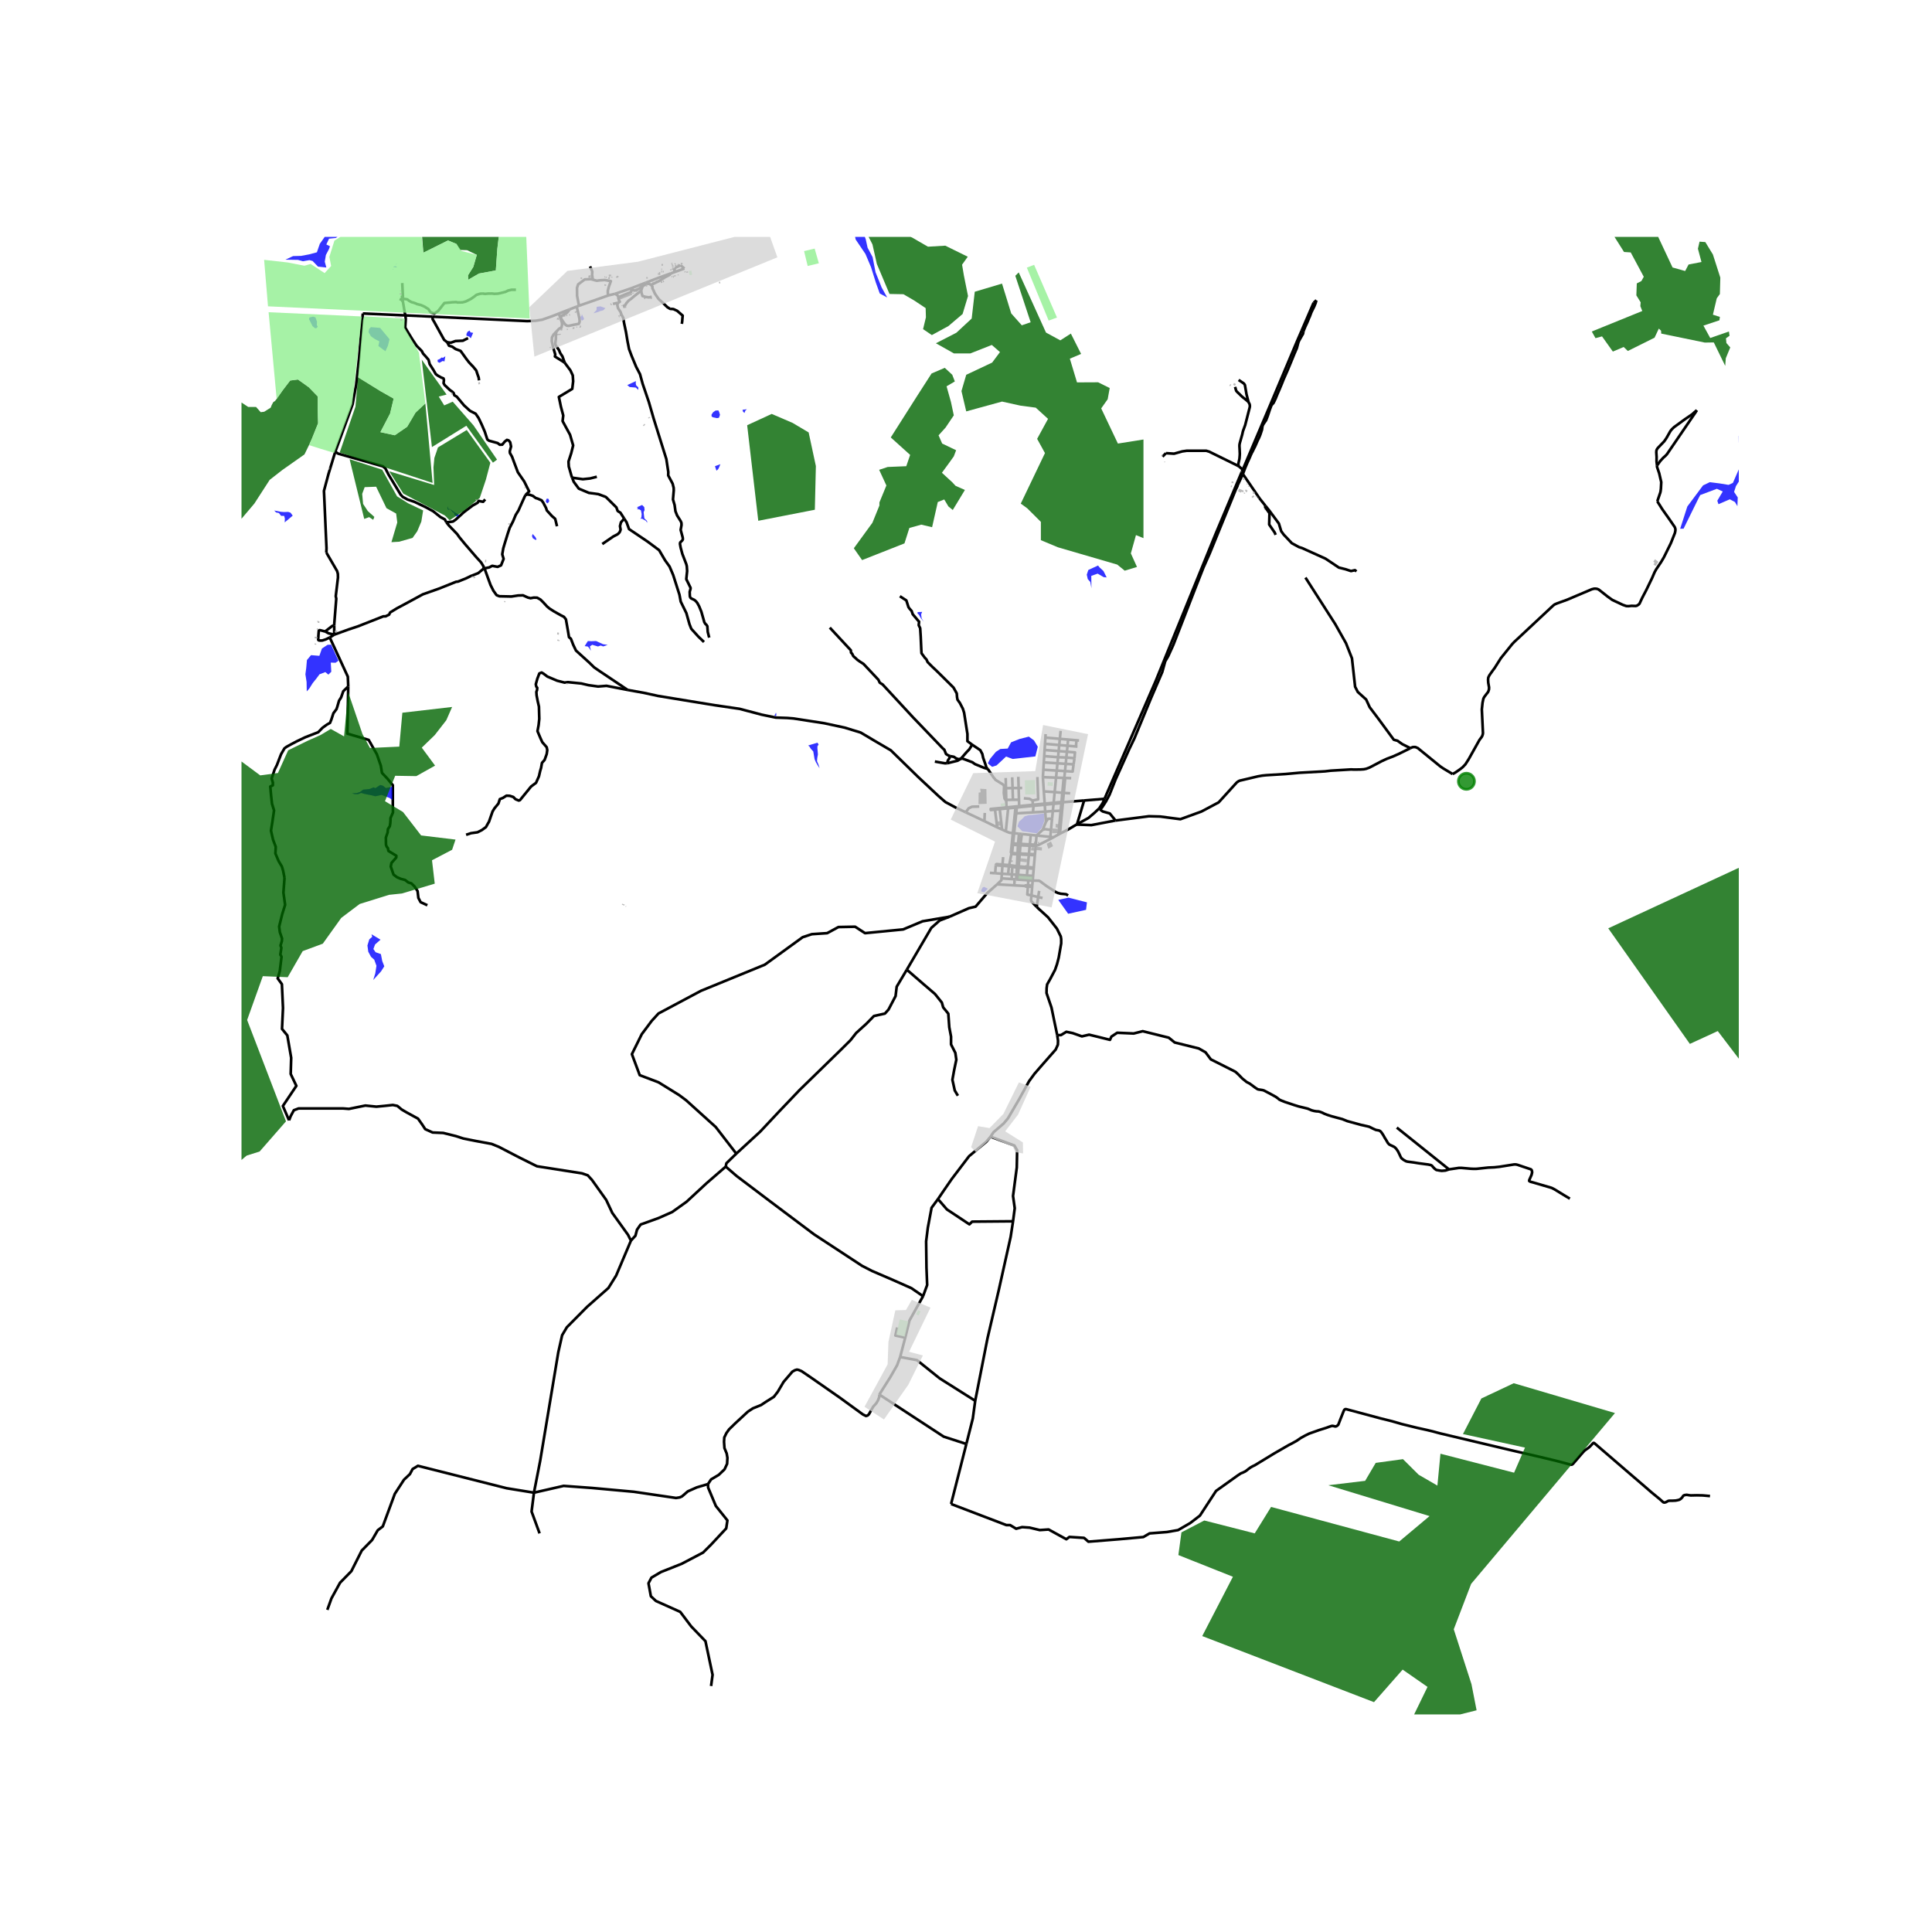 <svg xmlns="http://www.w3.org/2000/svg" xmlns:xlink="http://www.w3.org/1999/xlink" width="960" height="960" viewBox="0 0 720 720"><defs><style>*{stroke-linejoin:round;stroke-linecap:butt}</style></defs><g id="figure_1"><path id="patch_1" d="M0 720h720V0H0z" style="fill:#fff"/><g id="axes_1"><path id="patch_2" d="M90 638.92h558V88.28H90z" style="fill:#fff"/><g id="LineCollection_1"><path d="m389.67 273.58-.083 1.303M395.264 272.37l-.29 2.978M398.057 275.613l-3.084-.265M398.057 275.613l3.122.27M398.057 275.613l-.226 2.301M401.179 275.883l.947.081M401.179 275.883l-.218 2.296M389.44 277.204l.147-2.32M389.44 277.204l-.147 2.294M389.44 277.204l5.309.45M394.749 277.653l.224-2.305M394.749 277.653l-.218 2.258M394.749 277.653l3.082.261M397.83 277.914l3.13.265M397.83 277.914l-.22 2.241M401.55 278.23l-.59-.05M389.293 279.498l-.145 2.281M389.293 279.498l5.238.413M394.53 279.911l-.223 2.28M394.53 279.911l3.08.244M397.61 280.155l-.22 2.146M400.427 282.564l.18-2.172-2.997-.237M389 284.122l.148-2.343M389 284.122l-.175 2.733M389 284.122l5.09.336M394.09 284.458l.217-2.268M394.09 284.458l-.27 2.71M394.09 284.458l3.075.204M388.825 286.855l-.176 2.772M388.825 286.855l4.995.314M393.82 287.169l-.257 2.633M393.82 287.169l3.069.193M396.889 287.362l-.26 2.549M396.889 287.362l.276-2.7M400.095 284.856l-.366 2.685-2.84-.18M388.649 289.627l4.914.175M388.649 289.627l.36 5.309M379.489 289.496l.123 4.172M384.807 298.324l2.08-.414-.277-8.343M393.563 289.802l-.525 5.398M393.563 289.802l3.067.109M377.216 289.674l.133 4.023M396.63 289.91l2.572.092M396.63 289.91l-.27.519-.464 5.014M396.443 295.493l.474-5.013-.287-.57M374.798 289.933l.09 3.796M380.937 293.65l-1.325.018M379.612 293.668l-2.263.029M379.612 293.668l.13 4.36M377.349 293.697l.144 4.362M377.349 293.697l-2.46.032M374.889 293.729l.104 4.365M389.01 294.936l4.028.264M389.01 294.936l.309 4.55M393.038 295.2l-.372 3.958M393.038 295.2l2.858.243M396.443 295.493l-.547-.05M396.443 295.493l2.38.145M396.443 295.493l-.33 3.487M395.896 295.443l-.334 3.615M384.807 298.324l-1.179-.644-2.08-.184M379.741 298.028l-2.248.031M379.741 298.028l.072 2.395M377.493 298.06l-2.5.034M374.993 298.094l.066 2.798M368.124 286.555l2.076 3.086.84 1.018 2.747 1.7.42.586-.111 2.592.28 2.071.364.53.253-.044M384.807 298.324l.113 1.596M396.114 298.98l-.552.078M404.02 298.32l-5.407.444-2.5.216M396.114 298.98l-.293 3.103M392.666 299.158l-3.347.329M392.666 299.158l-.042.414M395.562 299.058l-.462-.14-2.434.24M389.319 299.487l-4.147.408M389.319 299.487l.027.408M392.624 299.572l-.273 2.684" clip-path="url(#pe3f3d62a9c)" style="fill:none;stroke:#000"/><path d="m392.624 299.572 2.386-.235.552-.28M392.624 299.572l-3.278.323M389.346 299.895l.176 2.585M389.346 299.895l-4.194.414M385.172 299.895l-.252.025M385.172 299.895l-.02.414M384.92 299.92l-5.107.503M385.152 300.309l-.191 2.438M385.152 300.309l-5.328.524M379.813 300.423l-.827.082M379.813 300.423l.01.41M378.986 300.505l-.501.05M378.986 300.505l-.043.415M378.485 300.554l-2.731.27M378.485 300.554l-.042.415M359.905 302.718l1.093-1.506 1.242-.569 2.696-.081M379.824 300.833l-.881.087M375.754 300.823l-.695.069M375.754 300.823l-.048.415M378.943 300.92l-.5.05M378.943 300.92l-.23 2.193M375.06 300.892l-2.531.249M375.06 300.892l.01.41M378.443 300.97l-.223 2.198-.657 6.44-.088.863M378.443 300.97l-2.737.268M375.706 301.238l-.867 8.551M375.706 301.238l-.637.063M375.07 301.301l-2.495.246M372.529 301.14l-1.776.176M372.529 301.14l.046.407M370.753 301.316l.053.424M370.753 301.316l-1.562.154.04.407 1.575-.137M395.82 302.083l-.542.055M395.82 302.083l-.813 8.607M395.278 302.138l-2.927.118M395.278 302.138l-.818 8.854M395.278 302.138l.284-3.08M392.35 302.256l-.288 2.957M392.35 302.256l-2.828.224M384.961 302.747l4.56-.267M384.961 302.747l-6.247.366M359.905 302.718l6.953 3.293" clip-path="url(#pe3f3d62a9c)" style="fill:none;stroke:#000"/><path d="m233.915 257.122 6.08 1.09 5.208 1.136 12.407 2.036 8.715 1.417 9.31 1.366 8.22 2.17 5.256 1.086 4.269.142 2.35.19 11.431 1.767 7.62 1.643 5.97 1.831 5.526 3.284 5.715 3.348 10.225 9.98 7.494 7.01 2.603 2.273 3.75 2.008 2.845 1.347.996.472M366.995 302.95l-.137 3.06M377.938 310.518l.097-.922.679-6.483M366.858 306.01l4.767 2.323M371.625 308.333l-.82-6.593M371.625 308.333l1.805.79M373.43 309.122l-.855-7.575M373.43 309.122l1.41.667M377.475 310.471l-1.149-.117-.572-.19-.915-.375M377.475 310.471l-.39 3.821M377.475 310.471l.463.047M377.938 310.518l1.829.186M377.938 310.518l-.397 3.796M395.007 310.69l-.547.302M401.196 307.276l-3.087 1.83-3.102 1.584M394.46 310.992l-1.843 1.017M384.128 311.147l2.162.22M384.128 311.147l-3.31-.337M384.128 311.147l-.333 3.533M386.29 311.366l5.122.52M386.29 311.366l2.3-2.13M386.29 311.366l-.294 3.467M391.412 311.886l.254-2.607M391.412 311.886l-.08.828M391.412 311.886l1.205.123M391.331 312.714l1.286-.705M391.331 312.714l-4.653 2.36M377.085 314.292l-.053.522M377.085 314.292l.456.022M377.54 314.314l1.866.115M377.54 314.314l-.054.519M379.406 314.429l-.027.52M379.406 314.429l.924.053M379.406 314.429l.36-3.725M380.33 314.482l.489-3.672M380.33 314.482l3.465.198M380.33 314.482l-.042.518M383.795 314.68l-.049.517M385.996 314.833l-.35-.051-1.851-.102M377.032 314.814l.454.019M377.032 314.814l-.293 2.878.222.339M379.38 314.949l-.154 3.072M379.38 314.949l.908.051M379.38 314.949l-1.894-.116M385.996 314.833l-.013.346M385.996 314.833l.682.241M383.746 315.197l-.29 3.046M383.746 315.197l1.835-.024.402.006" clip-path="url(#pe3f3d62a9c)" style="fill:none;stroke:#000"/><path d="m380.288 315 1.889.107 1.57.09M379.226 318.021l-.017.357M379.226 318.021l-1.614-.084-.651.094M379.226 318.021l.812.043M376.96 318.03l-.857 4.392" clip-path="url(#pe3f3d62a9c)" style="fill:none;stroke:#000"/><path d="m376.96 318.03.597.264 1.652.084M376.96 318.03l.222-.292.304-2.905M380.038 318.064l.25-3.064M380.038 318.064l3.419.18M380.038 318.064l-.029.355M383.457 318.243l-.03.35M383.457 318.243l2.234.118M385.69 318.361l-.029.346M385.69 318.361l.293-3.182M379.209 318.378l-.227 4.428M379.209 318.378l.8.041M380.009 318.42l3.417.174M380.009 318.42l-.37 4.44M383.426 318.594l-.43 4.538M383.426 318.594l2.235.113M385.661 318.707l-.395 4.61M373.855 319.415l-.257 2.781M373.598 322.196l-.03.457M371.102 322.435l.064-.262.12-.127.154-.03 2.158.18M373.598 322.196l2.505.226M376.103 322.422l-.101.418M378.982 322.806l-1.5-.213-1.379-.17M378.982 322.806l-.02.502M378.982 322.806l.657.053M379.639 322.86l3.356.272M379.639 322.86l-.042.49M373.568 322.653l2.434.187M373.568 322.653l-.202 2.948M373.568 322.653l-2.466-.218M382.995 323.132l-.04.445M382.995 323.132l2.271.185M385.266 323.317l-.034.413M377.257 323.075l-.155 2.789M377.257 323.075l1.704.233M377.257 323.075l-1.255-.235M378.961 323.308l-.133 2.677M378.961 323.308l.636.042M379.597 323.35l3.357.227M379.597 323.35l-.22 2.674M382.954 323.577l2.278.153M382.954 323.577l-.258 2.68M385.232 323.73l-.23 2.684M373.366 325.601l2.314.163M373.366 325.601l-.138 1.737M373.366 325.601l-2.498-.175M377.102 325.864l-.1 1.742M377.102 325.864l1.726.121M377.102 325.864l-1.422-.1M378.828 325.985l.55.039M378.828 325.985l-.185 1.746M379.377 326.024l3.32.233M379.377 326.024l-.169 1.756M382.696 326.257l2.305.157M385.001 326.414l-.15 1.749M373.228 327.338l3.774.268M371.604 329.567l1.05-1.019.519-.504.055-.706M377.002 327.606l1.126.08M379.208 327.78l-.565-.05M379.208 327.78l4.03.268M383.237 328.048l-.138 1.928M383.237 328.048l1.615.115M384.852 328.163l-.16 1.869M398.06 333.707l-.757-.445-.67-.07-1.36-.129-1.05-.288-.83-.378-3.21-2.079-1.54-1.124-.925-.713-.54-.268-.51-.012-1.816-.038M371.604 329.567l6.395.372M353.865 341.625l7.206-3.167 2.514-.583 1.425-1.667 2.838-3.322 3.756-3.319M383.1 329.976l-.033.45M383.1 329.976l-.955-.034-.164.228M383.1 329.976l1.592.056M384.692 330.032l-.04.454M381.981 330.17l-3.982-.231M381.981 330.17l.294.227.792.03M383.067 330.427l1.586.06M384.396 333.714l-1.541-.357.212-2.93M384.653 330.486l-.257 3.228M384.396 333.714l2.51.59M386.344 337.957l-1-.997-.997-1.099-.119-.419.168-1.728M386.678 315.074l-.695.105M124.555 233.125v-.46l.762-9.537-.19-.948.825-6.947-.034-1.35-.284-1.05-4.017-6.908M124.954 168.335l-2.53 8.272-1.696 6.328.952 21.348-.063 1.642M166.342 194.642l-.57-1.073-1.652-.885-2.668-2.147-3.048-1.642-4-1.895-2.477-.821-1.843-1.01-.761-.822-4.51-7.453-1.198-2.335-.897-.76-16.702-4.737-.726-.497-.336-.23M135.216 116.834l-1.362 16.181-1.12 10.377-1.333 7.286-6.447 17.657M151.116 117.533l-2.291-.097-13.609-.602" clip-path="url(#pe3f3d62a9c)" style="fill:none;stroke:#000"/><path d="M180.25 211.885v-.695l-.952-1.579-1.842-2.02-4.191-4.864-2.033-2.464-.859-1.223-3.078-3.198-.953-1.2M180.823 186.117l-.775.88-.94-.165-.718-.165-.387.687-1.887 1.061-3.234 2.447-3.152 2.874-.953.632-1.604.206-.83.068M195.79 184.523l-1.253 2.752-1.328 2.977-1.01 1.626-1.01 2.436-1.254 2.419-.73 2.204-1.206 3.916-.445 1.516-.381 2.21.508 1.706-.953 2.4-1.27.569-2.032-.38-1.08.57-2.096.441" clip-path="url(#pe3f3d62a9c)" style="fill:none;stroke:#000"/><path d="m124.555 236.518 5.398-1.958 3.43-1.137 9.462-3.727h.825l1.334-.631.381-.821 2.604-1.58 4.128-2.21 5.461-2.968 5.906-2.085 6.479-2.59.698-.062 2.984-1.2 1.832-.883.604-.224 2.137-.851 2.032-1.706" clip-path="url(#pe3f3d62a9c)" style="fill:none;stroke:#000"/><path d="m233.915 257.122-5.954-3.995-4.478-3-2.064-1.42-1.767-1.723-4.996-4.531-1.016-2.116-.89-2.305-.698-.568-.444-2.653-.699-3.98-.73-.947-1.302-.663-2.509-1.421-1.62-1.043-.888-.757-1.334-1.453-1.11-1.105-1.24-.695-1.27-.032-1.174.222-1.017-.253-1.81-.821-1.841.063-2.477.379-4.477-.095-1.048-.41-1.175-1.643-1.08-2.147-.761-2.084-1.398-3.853-.398-.188M124.555 236.518l-1.663 1.064M124.555 236.518v-3.393M121.253 235.368l1.24.663 2.062.487" clip-path="url(#pe3f3d62a9c)" style="fill:none;stroke:#000"/><path d="m173.7 311.107 1.81-.6 2.445-.347 1.636-.828 1.509-1.104.754-1.375.356-.562 1.344-3.853.712-1.188.9-1.084.587-.729.524-1.625 1.153-.458 1.32-.833 1.236.062 1.319.437.796.813 1.215.5.468-.152 4.132-5.07 1.843-1.375 1.09-2.439.46-2 .335-1.124.336-1.876.964-1.083.796-2.208.209-1.459-.21-1.07-1.634-1.875-.67-1.458-1.131-2.667.419-2.25.251-2.334-.126-4.554-.46-2-.42-2.208-.084-1.25.252-.71.084-.833-.377-.5-.168-.833.578-2.083.754-1.959.838-.333.713.417 1.424 1.083 3.645 1.542 2.766.708 1.257-.167 4.986.5 2.64.626 3.603.5 3.142-.25 7.894 1.533M251.214 101.447l.32-1.602M251.214 101.447l-1.216.436M255.06 100.066l-3.278 1.178-.568.203M251.534 99.845l2.115-.976M253.649 98.869l1.411 1.197M215.766 113.938l-.84.328M215.766 113.938l10.99-3.858M220.912 104.217l-.72-.2-2.284.125-2.45 1.833-.42 1.313.021 2.96.707 3.69M226.756 110.08l2.48-.592M220.912 104.217l1.459.404 1.11-.146 1.885-.124 2.284.416-.754 2.105-.377 1.437v1.063l.237.708" clip-path="url(#pe3f3d62a9c)" style="fill:none;stroke:#000"/><path d="m219.886 99.268.838 1.926-.072 1.197.26 1.826M106.037 327.155l-.543-2.702-.445-1.516-1.206-2.02-1.207-2.843.127-2.463-1.016-2.716-.762-3.347.508-3.158.635-4.374-.762-2.463-.381-3.474-.254-2.968.952-.442v-1.074l-.444-1.453 1.08-3.284.888-1.769 1.525-3.978 1.27-2.211.762-.569 1.588-.884 2.286-1.2 3.175-1.516 4.79-1.857 1.587-1.642 1.652-1.2 1.143-.632.508-1.263.762-2.337 1.143-1.516.317-.947.636-2.21.762-1.2.825-2.338 1.842-1.768M159.268 337.371l-2.517-1.16-.838-1.596-.292-2.525-1.204-1.814-1.13-1.088-1.131-.327-1.168-.907-1.641-.435-1.422-.616-1.277-.98-1.021-2.974.255-1.342 1.787-2.032.036-.653-2.954-1.814-.219-1.052-.437-.544-.256-.726-.036-2.647.656-1.887.11-1.27.693-1.051.182-1.125.086-1.146v-.758l.92-2.148-.063-2.557v-7.58l-1.968-2.4-2.065-2.176-.444-2.7-1.46-4.232-1.588-2.779-1.461-2.59-7.939-2.336.28-15.503.038-2.08" clip-path="url(#pe3f3d62a9c)" style="fill:none;stroke:#000"/><path d="m122.892 237.582 6.732 14.59.156 3.65M107.723 417.501l-2.308-5.33 5.03-7.503-2.11-4.422.179-6.028-1.437-8.352-1.976-2.411.36-7.808-.405-8.88-1.572-2.143.494-1.697.307-1.158.635-5.242-.445-.757.38-2.527-.316-.884.508-1.642.063-.947-.825-2.4-.254-2.085 1.143-4.61 1.08-3.473-.636-4.548.419-5.5M121.253 235.368l-1.048-.284-1.016-.253-.254.063-.127.127-.096 1.137-.094 1.484-.032.695.032.126.063.095.095.063.19.064.54.031.636-.031 1.27-.411 1.48-.692M150.17 112.486l-.218-1.182M148.937 111.401l.686.287.547.798M151.116 117.533l-.251-.897-.695-4.15M151.116 117.533l10.113.476M195.79 184.523l1.404-1.395-1.843-3.708-2.364-3.43-1.562-4.144-.586-1.596-.811-1.436-.044-.67.472-1.741-.326-1.597-.563-.668-.652-.194-.824.647-.932 1.122-.933.021-.76-.607-3.21-.885-.65-.474-.938-2.87-1.128-2.63-1.17-2.458-1.105-1.618-2.114-1.083-2.256-2.07-2.663-3.194-.91-.539-.261-.82-.545-.545-.802-.54-1.996-1.876-.412-.712.13-1.208-.173-.582-.868-.345-1.206-.68-.781-.56-.867-1.51-1.41-2.222-.44-1.642-1.172-1.36-.845-.927-.5-.97-1.912-1.926-1.518-2.292-1.983-3.215-.76-1.316.196-2.998-.081-1.527M247.96 102.615l2.038-.732M240.656 105.352l4.49-1.727 2.814-1.01M270.46 434.762l-7.206 6.25-7.374 6.834-5.363 3.833-5.075 2.25-6.703 2.417-1.342 1.916-.586 2.25-1.676 1.834M107.723 417.501l.615-1.58 1.173-2.166 1.76-.667h16.592l2.178.167 6.118-1.25 4.106.416 3.033-.29 3.1-.333 1.676.334 1.593 1.333 1.843 1.083 4.274 2.333 1.592 2.25 1.09 1.667 2.764 1.25 3.94.167 4.692 1.167 2.849.916 4.609.917 5.866 1.083 2.681 1.084 7.71 4 6.536 3.25 16.754 2.63 2.179.75 1.592 1.75 5.28 7.417 2.262 4.834 5.866 8.166 1.089 2.167M198.989 556.274l2.321-11.875 6.745-40.435 1.438-6.378 1.769-2.968 7.52-7.587 7.96-7.038 2.875-4.618 5.518-13.029M274.4 429.929l-3.688 3.583-.252 1.25M343.997 483.056l-4.318-2.982-7.113-3.158-7.62-3.284-3.684-1.894-17.909-11.747-17.147-12.884-11.685-8.842-4.06-3.503M337.943 361.376l-3.77 6.333-.42 3.5-2.627 5.02-1.34 1.501-4.107.916-2.765 2.834-3.855 3.5-2.095 2.667-3.52 3.5-15.483 15.093-7.625 8-7.039 7.5-8.898 8.189" clip-path="url(#pe3f3d62a9c)" style="fill:none;stroke:#000"/><path d="m353.865 341.625-10.054 1.711-7.24 3.032-14.204 1.39-3.683-2.4-6.224.125-4.191 2.274-5.716.38-3.43 1.136-14.098 10.231-23.752 9.727-15.876 8.463-2.54 2.779-3.684 4.926-3.684 7.453 2.922 7.83 6.986 2.654 7.748 4.8 2.54 1.894 11.05 9.98 7.664 9.919" clip-path="url(#pe3f3d62a9c)" style="fill:none;stroke:#000"/><path d="m353.865 341.625-3.687 1.416-3.1 2.751-9.135 15.584M356.978 408.346l-1.168-1.959-.875-3.99.656-3.627.803-3.846-.365-2.539-1.605-3.164v-2.902l-.656-3.482-.365-5.078-1.897-2.322-.51-1.814-2.553-3.192-4.231-3.627-6.269-5.428M263.866 553.055l-4.202 1.256-3.338 1.48-2.155 1.867-.858.379-1.37.218-15.692-2.31-15.7-1.43-10.505-.77-11.057 2.53M121.98 599.944l1.548-4.288 3.206-5.828 4.202-4.288 3.866-7.672 3.87-3.958 2.101-3.629 1.88-1.43 4.477-12.137 3.428-5.278 2.211-2.09.995-1.868 1.991-1.21 33.061 8.357 10.173 1.65" clip-path="url(#pe3f3d62a9c)" style="fill:none;stroke:#000"/><path d="m201.09 571.448-2.986-8.136.885-7.038M265 628.331l.553-4.178-2.654-12.535-5.307-5.498-4.091-5.423-9.068-4.069-1.879-1.759-.885-4.838 1.106-2.09 3.538-2.088 7.74-3.079 7.962-4.178 2.985-2.97 5.64-6.047.441-2.969-4.312-5.387-2.882-6.88-.021-1.288M327.705 519.714l-.025.873-.445 1.231-.667 1.137-1.143 1.263-1.588 2.81-.476.474-.635.19-1.143-.569-8.637-6.284-10.828-7.546-3.397-2.306-1.083-.447-.632-.121-.762.221-.953.537-3.27 3.82-2.16 3.664-1.46 1.894-2.957 1.858-1.806 1.205-3.048 1.231-1.874 1.232-4.605 4.263-2.38 2.305-1.017 1.421-.794 1.642-.095 1.61.159 2.337.825 1.99.283 1.636-.124 2.248-.956 2.046-2.156 2.059-2.861 1.7-1.13 1.717M377.529 455.141l-.89 5.81-4.445 19.906-4.191 17.936-4.573 23.24M335.46 505.714l6.251 1.163 8.51 6.82 13.21 8.337M360.128 538.13l2.413-9.528.89-6.568M335.46 505.714l1.892-7.211M327.705 519.714l1.372-2.19 2.635-4.169 2.604-4.547 1.143-3.094M369.147 423.613l8.89 3.284 1.016 1.768-.127 6.442-1.397 10.61.635 4.548-.635 4.876M349.554 446.867l3.335 3.853 8.383 5.558 1.015-1.01 15.242-.127M343.997 483.056l1.525-4.168-.254-6.442-.128-9.852.635-5.053 1.398-7.452 2.381-3.222M369.147 423.613l-1.557 1.863-6.446 5.4-6.477 8.526-3.303 4.8-1.81 2.665M337.352 498.503l1.565-6.353 5.08-9.094M334.351 494.708l-.656 3.006 3.657.789M394.003 385.792l.292 2.074-.06 1.452-.798 1.8-5.302 6.032-2.6 2.999-2.036 2.78-3.81 6.916-4.065 6.947-1.616 1.925-3.747 3.221-1.114 1.675M401.196 307.276l.174-.096M415.73 305.794l-.382.05-8.625 1.649-5.527-.217M525.593 278.823l.434-.214.421-.166.326-.04.452-.007.31.031.89.395.682.568 7.62 6.206 1.167.798 3.454 2.068M617.63 186.828l1.824 2.9 1.421 2.012 1.048 1.477 2.155 3.138.103.19.14.422.063.387-.032.465-.159.806-1.538 3.85-2.598 5.26-1.048 1.769-1.095 1.634-.667.988-.58 1.026-1.023 2.352-2.071 4.287-1.58 3.032-.993 2.132-.262.288-.389.268-.1.071-.265.154-.441.092-.988-.028-.453-.024-1.206.118-.81-.03-1.254-.428-1.175-.552-2.787-1.303-1.857-1.334-.77-.616-2.461-1.934-.58-.237-.571-.087-.524.008-.85.205-9.232 3.924-3.667 1.327-.413.169-.56.245-.397.292-.266.225-14.392 13.453-.786.83-4.205 5.212-2.356 3.724-.615.817-1.22 1.712-.32.582-.199.473-.07.79.07 1.081.302 1.722-.016.379-.021.405-.17.55-.182.426-.508.632-.492.655-.246.308-.286.458-.206.458-.31 1.492-.254 2.463.38 8.022.04.75-.079.536-.095.293-.135.347-.182.332-.787 1.034-4.032 7.208-1.254 1.958-1.064 1.113-1.062.813-1.597 1.105-1.024.56M617.54 173.518l-.023.178.008.304.81 2.39.763 3.285-.128 2.488-.127.972-.103.442-1.11 3.25M214.926 114.266l-2.731 1.065M208.707 118.045l.903 1.468 1.016 1.422.65.458.684.047 2.032-.442 1.73-.316.286-.821-.063-1.09-.35-1.563-.669-2.942M208.707 118.045l-.508-1.155" clip-path="url(#pe3f3d62a9c)" style="fill:none;stroke:#000"/><path d="m212.195 115.331-.376.63-.65.71-1.366.758-1.096.616M207.358 123.556l1-1.042.889-.49.19-.884v-.822l-.3-.947-.43-1.326M208.199 116.89l3.996-1.559M161.229 118.009l35.235 1.657 3.171-.132 2.43-.4 3.543-1.234 2.59-1.01M210.422 135.137l-.81-2.29-.841-1.278-.43-1.074-1.221-1.76-.207-.584.239-1.847.03-1.83.176-.918" clip-path="url(#pe3f3d62a9c)" style="fill:none;stroke:#000"/><path d="m210.422 135.137-3.62-2.277.127-.743-.238-.83-.556-1.816-.508-2.347.08-1.405.619-1.074 1.032-1.09" clip-path="url(#pe3f3d62a9c)" style="fill:none;stroke:#000"/><path d="m213.218 178.02-.198-.496-1.054-3.673-.097-1.86 1.008-3.1.719-2.895-1.15-3.96-2.783-5.103.24-2.09-.863-3.243-.768-3.674 4.988-3.005.336-2.814-.144-2.194-.863-1.86-2.167-2.916M229.237 109.488l5.989-2.047M230.579 110.71l-.513-.688-.83-.534M235.386 108.022l-.25.833-4.557 1.855M230.359 112.802l.635-.35-.353-.59-.24-.926.178-.226M235.386 108.022l-.16-.581M239.477 106.695l-1.397.948-1.561.633-1.133-.254M235.226 107.441l5.43-2.089M239.477 106.695l.953-.647.226-.696M242.614 106.172l-.609-.385-.884-.055-.465-.38M249.998 101.883l-.457.557-2.117 1.107-1.852 1.209-2.958 1.416" clip-path="url(#pe3f3d62a9c)" style="fill:none;stroke:#000"/><path d="m254.1 120.695.146-1.07.037-.617.127-1.391-2.06-1.796-1.35-.616-1.313-.128-.985-.61-1.495-1.433-1.751-1.597-1.404-2.031-.438-1.016-.492-.961.018-.599-.526-.658M207.576 196.126l-.43-1.786-.263-1.004-1.178-1.004-1.908-2.1-.3-.912-1.028-1.972-.618-.874-1.459-.651-.71-.205-1.105-.819-1.085-.39-1.01-.149-.692.263M232.629 193.279l.872 1.355.928 2.547 7.002 4.722 4.215 3.141 2.206 3.769 1.68 2.337 1.342 3.148 2.334 7.332.479 2.575 2.106 4.303 1.15 4.102.672 1.718 2.638 2.91 2.11 2.026M166.657 127.542l-1.146-.892-3.663-6.64-.622-1.04.003-.961" clip-path="url(#pe3f3d62a9c)" style="fill:none;stroke:#000"/><path d="m174.43 126.006-1.943.966-2.741.125-1.769.619-1.32-.174M178.515 141.758l-.124-1.04-.474-1.314-.423-1.313-1.121-1.38-1.495-1.56-.971-1.239-2.268-3.148-1.868-.694-1.22-.867-1.222-.372-.672-1.289M230.359 112.802l-1.947.477M231.602 117.236l-.335-.962-.931-1.408-.298-1.259.32-.805M239.477 106.695l-.496 1.462M242.903 110.585l-1.072.238-1.298-.182-1.1-.323-.382-1.291-.07-.87" clip-path="url(#pe3f3d62a9c)" style="fill:none;stroke:#000"/><path d="m232.124 114.168.846-.398.465-.786.847-.968.917-.66 1.27-1.08 1.89-1.474.622-.645M231.602 117.236l-.317.574M264.3 237.616l-.54-2.116-.159-2.147-.381-.568-.286-.19-.444-.694-1.112-3.916-.826-2.02-.666-1.233-.477-.6-.603-.536-1.302-.632-.222-.252-.19-.474-.065-1.673.318-1.137v-.38l-1.588-3.22.318-3.031-.127-1.8-.191-.758-1.46-3.79-.635-2.336-.255-1.42.064-.506.825-.82.19-.38-.063-.695-.761-2.81.317-1.8-.032-.821-.285-.663-1.335-2.116-.603-1.547-.318-2.305-.603-2.084.286-3.41-.032-.916-.381-1.547-1.651-3.095.031-1.263-.73-4.831-4.692-14.968-1.816-6.26-2.334-6.865-.972-3.547-1.427-2.72-1.718-4.136-.94-2.515-.584-2.966-.55-3.322-.714-3.385-.324-1.967-.653-1.197M149.927 111.128l-.078-.424-.056-.544M149.952 111.304l-.025-.176M179.706 109.383l-.912.117-1.258.399-.78.618-1.231.866-1.924.962-1.286.344-1.81.027-.456-.137-1.454.06-1.5.148-1.485.14-2.313 2.951-1.41.962-1.309-.38-.557-.692-.345-.563-1.48-.935-1.298-.578-1.507-.384-.553-.261-.595-.216-.927-.251-.884-.498-.301-.264-.422-.264-1.757-.25M192.277 107.991l-1.631-.013-1.299.302-.926.481-1.912.464-.94.206-1.313.069-.954-.11-1.326.018-1.184.115-1.086-.14M149.927 111.128l.233-.502-.254-5.148M465.281 149.823l-.735-2.824-.585-3.416-.063-.173-.13-.198-.112-.154-.151-.185-1.918-1.283M461.671 173.783l-.119-.41-.048-.214v-.355l.402-1.812.043-.462.06-.754.034-.675-.062-1.44-.075-1.347.007-.446.028-.257.12-.58.344-1.211.54-1.92.262-1.176.635-1.776.187-.478 1.707-6.66.051-.37-.004-.3-.075-.486-.427-.831M460.287 144.187l.313 1.148.122.325.215.273 1.949 1.892 1.757 1.411.638.587M461.671 173.783l1.48 1.237M434.504 168.885l3.032.192 3.08-.862 1.685-.239h7.22l1.106.335 10.39 5.113.313.17.341.189M463.151 175.02l-.41.899M485.039 123.317l-1.612 3.714-10.142 24.097-10.134 23.892M434.504 168.885l-1.251 1.293M362.213 277.47l-1.682-1.254v-2.686l-1.234-7.916-.476-1.505-1.11-2.138-.874-1.216-.175-.938-.105-1.39-1.188-2.154-1.77-1.772-4.586-4.527-1.574-1.476-1.731-1.744-.45-.992-.63-.67-1.214-1.655-.067-1.19-.225-5-.202-3.152-.54-1.096.135-1.32-.562-.625-1.8-2.147-.426-1.23-.787-.872-.382-.559-.787-2.482-2.406-1.566M368.124 286.555l-.476-.39-.252-.865-1.01-2.899-.308-1.422-.757-1.421-3.108-2.088M358.09 282.738l2.256-2.577.836-.852.69-1.08.34-.759" clip-path="url(#pe3f3d62a9c)" style="fill:none;stroke:#000"/><path d="m358.09 282.738.627-.042 3.656 1.371.96.686 3.323 1.371 1.468.43M354.018 281.781l-.645-.281-.816-.5-.645-1.617-.504-.418-11.234-11.72-11.261-12.174-1.037-.641-.533-1.115-5.552-5.903-1.299-.826-1.028-.735-.739-.7-.703-.603-.434-.896-.432-.431-.09-.915-.92-.969-6.908-7.444M352.956 284.455l.295-1.03.565-.882.202-.762" clip-path="url(#pe3f3d62a9c)" style="fill:none;stroke:#000"/><path d="m358.09 282.738-.752.208-1.003-.312-.877-.603-1.44-.25M348.398 283.8l2.784.495.98.16h.794" clip-path="url(#pe3f3d62a9c)" style="fill:none;stroke:#000"/><path d="m358.09 282.738-1.212.747-3.922.97M471.568 188.458l-.07.562 1.602 2.253-.11 4.207 2.073 3.024.327.815M525.593 278.823l-3.027-1.521-1.76-1.25-1.383-.375-5.782-7.876-3.184-4.209-1.341-2.914-3.1-2.792-1.006-1.958-1.174-10.594-2.22-5.626-4.034-7.16-11.077-17.298M389.148 281.78l5.159.41M394.307 282.19l3.084.11M397.39 282.3l-.225 2.362M397.39 282.3l3.037.264M397.165 284.662l2.93.194M400.095 284.856l.332-2.292M394.973 275.348l-5.386-.465M389.782 306.3l-.26-3.82M389.782 306.3l-1.192 2.935M392.062 305.213l-.955-.116-.555.062-.77 1.14M391.666 309.28l-2.242-.284-.834.24M371.102 322.435l-.234 2.99M368.913 325.288l1.955.138M376.002 322.84l-.322 2.924M378.128 327.686l.515.045M378.128 327.686l-.129 2.253M388.525 334.67l-1.619-.367M387.26 331.996l-.354 2.307M386.906 334.303l-.562 3.654M637.27 557.543l-2.693-.248-2.16-.047-1.635.031-.587.016-.556-.047-1.064-.174-.825.11-.445.237-.38.591-.54.562-.557.338-.635.167-.745.142-1.017.048h-1.159l-.556.063-.428.237-.54.284-.508.1-.365-.085-1.366-1.215-3.111-2.552-1.747-1.521-6.525-5.605-12.995-11.188-.175-.07-.174.032-.215.213-.953 1.035-.57.513-.89.623-.7.52-1.023 1.146-3.183 3.686-.262.23-.27.134-.31-.009-.396-.096-4.859-1.285-5.763-1.39-11.495-2.667-23.116-5.489-1.08-.268-1.857-.427-1.493-.394-1.38-.38-2.176-.52-3.636-.806-5.652-1.388-3.81-1.096-4.24-1.058-12.748-3.42-.366-.016-.317.215-.255.442-1.19 3-.826 2.132-.38.384-.398.231-.365.063-.444-.12-.54-.1-.333.015-.874.284-1.174.432-2.652.831-3.715 1.317-1.461.72-1.635.9-1.572 1.074-1.714.953-1.207.616-5.335 3.073-6.176 3.757-1.08.663-.92.442-.73.411-.763.552-.587.474-.635.458-.873.426-.763.3-1.11.733-8.13 5.81-6.001 9.188-3.62 2.78-4.51 2.62-4.159.727-6.478.505-2.318 1.358-9.049.82-11.431.916-1.62-1.42-5.462-.348-1.143.853-6.604-3.632-3.303.221-3.779-.915-2.793-.19-2.223.6-2.255-1.358h-1.397l-20.608-7.868M360.128 538.13l-.508 2.007-5.08 19.957-.108.39M520.552 420.219l19.447 15.573M394.003 385.792l1.416-.061 1.976-1.206 2.38.491 3.413 1.206 2.695-.625 3.457.848 4.311 1.072.539-1.206 2.156-1.429 6.151.268 3.369-.848 9.7 2.411 2.2 1.787 8.98 2.232 2.515 1.43 1.977 2.635 8.687 4.373.564.316.507.473.588.545 1.341 1.382.953.773.643.537 1.262.671.366.277.587.418 1.048.79.543.347.306.201.306.107 1.524.229.337.087.282.102 2.518 1.324 1.828 1.005.826.6.54.458.682.316 1.39.552 1.881.616 1.635.553 1.588.49 2.08.504 1.286.316.826.348.603.268.889.237.857.142.826.047.588.142.904.348.656.342 1.011.4 1.651.537 1.858.505 2.207.584 1.858.742 1.714.474 3.398.931 2.33.517.813.21 1.35.679 1.068.482 1.06.18.444.175.397.347.46.631.508.806.445.82.435.675.708 1.22.54.585 1.778.852.304.201.554.589.593.866.55 1.107.396.869.248.457.197.238.699.536.913.516.547.147 2.235.293 1.925.308 2.604.346.984.127.969.206.428.252.381.474.667.679.556.41 1.194.224.838.107 1.381-.114 1.318-.43M585.041 446.711l-2.572-1.547-3.168-1.942-1.09-.55-6.824-1.992-1.095-.3-.405-.25.008-.319.873-1.989.207-.868-.052-.556-.139-.376-.26-.245-4.98-1.681-.604-.134-.745.007-5.363.85-1.988.208-2.223.095-4.27.458-1.207.016-1.141-.053-1.003-.09-2.318-.205-.975-.007-1.603.245-2.105.306" clip-path="url(#pe3f3d62a9c)" style="fill:none;stroke:#000"/><path d="m386.344 337.957.539.537 3.677 3.348 3.317 4.225 1.434 2.913.162.99v1.61l-.925 5.326-.634 2.431-.727 2.096-1.877 3.557-1.076 1.875-.19 1.39-.036 1.82 1.845 5.411 1.14 5.496 1.01 4.81M360.128 538.13l-8.45-2.74-23.973-15.676M489.554 112.817l-4.515 10.5M490.555 111.92l-.111.082-.15.19-.231.193-.509.432M462.74 175.919l.579.386M411.621 297.696l18.975-43.668 22.407-54.992 9.738-23.117M463.319 176.305l-.14.348M485.72 123.589l-.02.197-.04.285-.07.315-.7 1.224-.69 1.224-.15.308-.183.442-.58 2.18-.889 2.036-1.302 3.19-1.262 3.04-1.468 3.323-.723 1.816-.452 1.066-.31.766-.643 1.46-.42 1.01-.445 1.107-.699 1.452-.11.182-.147.157-.414.454-.166.218-.115.292-.492 1.31-.5 1.532-.31.908-.58 1.516-.81 1.176-.246.387-.142.253-.183.544-.143 1.121-.588 1.785-.253.648-.254.6-.54 1.105-.905 2.068-.476.932-.493 1.026-.27.474-.397.853-.444 1.058-.857 1.879-.77 1.824-.75 1.973M391.666 309.28l.396-4.067M372.575 301.547l-1.77.193M379.767 310.704l1.052.106M617.54 173.518l.12-.197 1.087-1.532 1.136-1.231.738-.648.31-.315.317-.356 10.685-15.648.42-.718" clip-path="url(#pe3f3d62a9c)" style="fill:none;stroke:#000"/><path d="m617.54 173.518-.142-1.081-.048-.537.016-1.58-.111-1.776.056-.71.218-.478.337-.45 1.477-1.543.825-.853.73-1.043.47-.789.904-1.618.317-.521.437-.533.572-.56.353-.324.449-.32 3.54-2.574 2.762-1.887.652-.616 1-.852M463.18 176.653l-2.245 4.826M471.568 188.458l-.66-.823-1.465-1.838-6.264-9.144M485.72 123.589l.163-.466.532-1.295.739-1.61.531-1.256.167-.473.214-.403.627-1.674 1.088-2.218.54-1.335.127-.505.107-.434M485.039 123.317l.682.272M124.555 233.125l-.697.126-2.382 1.833-.223.284M213.218 178.02l.618 1.556 1.87 2.528 3.742 1.574 3.549.477 2.782 1.05 3.933 3.895.48 1.336 1.007.62 1.43 2.223" clip-path="url(#pe3f3d62a9c)" style="fill:none;stroke:#000"/><path d="m224.445 202.75 4.097-2.81 1.588-.82.571-.506.318-.473.254-.758-.222-1.326.349-1.39 1.229-1.388M222.42 177.673l-2.508.631-2.7.284-3.994-.568M411.621 297.696l-7.602.624M409.593 301.291l1.31-1.94.718-1.655M460.935 181.479l.517.188" clip-path="url(#pe3f3d62a9c)" style="fill:none;stroke:#000"/><path d="m409.893 301.65.796-.71 1.466-2.25 1.341-2.541 2.248-5.674 2.263-5 2.765-6.167 1.973-4.09 6.117-14.834 4.274-9.932 1.09-3.96 1.13-1.957 1.912-4.21 8.087-20.833 3.142-8.002 2.263-5.083 10.175-24.928M409.893 301.65l-.3-.359" clip-path="url(#pe3f3d62a9c)" style="fill:none;stroke:#000"/><path d="m415.73 305.794-2.15-2.645-2.64-.75-1.047-.75" clip-path="url(#pe3f3d62a9c)" style="fill:none;stroke:#000"/><path d="m525.593 278.823-4.372 2.159-2.148.95-2.143.806-1.969.9-4.576 2.402-1.282.472-.857.173-1.342.087-2.413.024-.969-.047-7.58.458-2.224.253-9.399.52-5.273.479-7.11.437-1.524.15-1.589.276-6.032 1.43-.691.15-.468.189-.723.513-6.75 7.421-6.413 3.41-7.851 2.859-7.519-.99-4.202-.11-12.444 1.6M401.37 307.18l4.293-2.368 2.272-1.946 1.658-1.575M471.568 188.458l1.524 1.899 3.51 4.756.858 2.832.94 1.292 3.013 3.19 2.681 1.457 1.133.357 8.758 3.959 4.976 3.327 2.543.632 1.963.66 1.492-.33.553.467M404.02 298.32l-2.65 8.86" clip-path="url(#pe3f3d62a9c)" style="fill:none;stroke:#000"/></g><g id="PatchCollection_1"><path d="m117.846 75.353-.754-1.25-1.509-.25-1.592 1.5-1.843 1.25-1.927.5 2.01-1.75 1.174-1.667 1.005-.667h1.676l.67-1.667-.083-.833v-.667l.97-1.012h1.733l1.654.596v1.333l.252 2 1.257-1 1.34-1 .587-.667-.67-1.25.335-.666v-.834l.921-1.084 1.258-.833.418-.583.86.385.313.532.755.25.084 1.417-.755 1.083-.921 1.417.67.75.336.917-.755 1-1.09.416-1.088 1 .25 2.334 1.258 1 .67 1.667-.335 1.584 1.173 2.083-.503 2.167-.838 2.75-1.675 1.084-2.514.25-1.006 2.167 1.34.667-.334 1-1.174 2.25-.419 2.5.587 2.168-3.1-.334-2.012-2.083-1.173-.334-2.43.417-1.844-.5-4.693-.083 2.85-1.334 3.016-.083 3.1-.583 2.766-.751 1.09-3.167 2.01-2.833.671-3.334-1.173-4.834-1.927-1.667zM222.364 114.335l1.437-.165 1.825.66-.83.825-1.105.275-1.106.44-1.437.384 1.16-1.21zM317.008 79.051l3.75-1.374-.098.982-.79 1.275 1.58 6.086 1.184 3.141.69 3.14 1.876 3.535 1.086 5.595 2.27 5.693 2.072 3.73-2.764-1.473-1.48-4.122-1.776-5.694-2.073-4.907-3.651-5.399-.79-3.632-1.678-2.06-.592-1.08 1.382-.982zM146.17 293.203l.047 4.946-1.037-.763-2.985-1.137-2.286.506-1.873-.443-2.128-.41-1.333-.38-1.112.443h-1.302l-1.016-.316 1.715-.095 1.27-.41 1.207-.884 2.318-.222 1.62-.631.57.316.953-.6.921-.6 1.016.284 1.048.852zM123.4 240.235l2.73 6-1.079.758-1.778-.063.19 3.41-1.079 1.074-1.143-.947-2.16.821-1.079 1.453-1.46 1.831-1.27 2.022-.954 1.073-.063-3.537-.444-2.842.317-2.4.254-2.905 1.524-1.832 3.112.252.953-2.715 2.095-1.39zM138.451 348.173l3.366 2.021-2.032 1.769-.635 1.705.826 1.2 1.968.695.508 2.59.762 1.957-1.206 1.895-2.922 3.221.762-2.463.445-2.842-.826-2.274-1.206-1.073-1.017-1.895-.317-2.337.699-2.274 1.08-.947zM237.391 189.037l1.906-.852.793.789.127 1.105-.35.79.128 1.2.159 1.137.952.916.127.726-.571-.79-1.016-.537-.413-.252-.54.094.35-.631.095-1.169-.286-1.389-.604-.347-.92-.064.508-.347zM301.178 277.824l3.441-1.053.457.67-.433.67-.024.718.096 1.077.097 1.245-.241 1.316-.096 1.187.577 1.364.385 1.293-.625-.958-.795-1.364-.457-1.1-.48-2.849-.915-1.005-.506-.814zM106.106 194.676l2.985-2.513-.82-1.101-.865-.287-1.612.047-1.132-.095-2.478-.479.722.742 1.01.191.867 1.077h1.107l.265.934zM176.328 124.05l-.884 2.006-.58-.605-1.052-.385.056-.687.36-.715.746-.495.387.715.276.027zM165.962 132.764l-.332 1.952-.636-.192-1.216.687-.663-.357-.056-.715.885-.385.58-.522.581.11zM216.836 117.066l.81 1.626-.08.395-.666.426-.255-.268-.317-.695.016-.521.413-.363zM203.41 187.054l.602.527.337-.264.36-.598-.337-.838-.601-.071-.289.622zM198.498 198.993l1.061 1.19.395.884-.382.148-.987-.614-.334-.798zM266.439 173.746l.57 1.668.632-.567.412-.818.41-1.039-1.201.441zM268.01 153.567l.314 1.018-.382 1.093-.725.152-1.562-.325-.471-.328-.017-.671.586-.875.9-.624 1.065-.063zM276.716 152.716l1.628-.207-.563.498-.335.893-.542-.499zM236.99 142.023l-3.222 1.481.894.74 2.253.186.968.87v-.907l-.838-.852-.13-.74zM219.073 238.904l-1.18 1.886 1.16.154.523.577.677 1.039-.425-1.636.87-.634 2.147.634 1.006-.346.967.327 1.663-.577-1.74-.25-2.612-1.193-1.683.077zM170.366 192.608l.774-.728-1.907-1.1-.802-.578-.636-.48-.663-.028-.387-1.003-.014.728.29.591.774-.192.996 1.155.483.165.014.66zM115.306 118.326l1.383-.333.88.292.273.79.293.814-.063 1.27.356.584-.482.542-.523.042-.964-.792-1.048-2.125-.272-.396zM341.977 228.103l1.688-.065-.39.904.195 1.486.78 1.291-1.071-1.324-.747-1.324-.487-.387zM288.798 266.758l.438.145.081-.581-.065-.613-.162-.016-.146.532-.325.21zM376.792 276.652l3.113-1.24 3.51-.9 1.924 1.407 1.416 2.365-.906 3.603-8.434.957-2.49-.901-1.246 1.182-2.321 2.14-1.641.506-1.586-1.295.85-1.689 2.15-2.59 1.642-1.069 2.774-.169zM380.963 305.146l-1.218 1.076-.575 1.717 1.793 1.852 2.775.403 2.674.37 1.828-2.053.846-2.289.034-3.062-2.911.37-2.944.27-1.388.403zM409.215 210.743l-3.629 1.674-.578 1.727.368 1.673.946 1.047.421 2.354-.052-4.603 2.367-.837 2.26 1.307 1.105.105-1.209-2.406-1.473-1.36zM146.585 99.35l.013.221.178-.048.687.057.337-.088.235-.075-.426-.124-.315-.061-.16-.049-.132.11-.276-.04.271.115-.08.07-.168-.012zM653.323 154.428l.636 2.274.063 1.642 1.46 1.958-.92.505-2.286-.473-.89-1.61-1.27 1.989.254 3.158.667 1.231 2 .475 2.129-.19 2.127-1.106 1.238-.473 1.46.095 1.27 1.01.604 1.516-.127 1.8-2.222-1.169-2.509-.063-2.096 1.106-2.826 2.684-.54 2.653.763 3.442 1.079 2.463-2.128-1.61-2.667.82-1.65 2.59-.7 2.18 1.366 2.053-.127 3.252-.92-1.547-1.906-1.011-4.223 1.832-.445-1.295 2.032-3.442-2.194-1.01-6.193 2.336-.571 1.074-5.643 11.455-1.267.027 2.67-8.293 5.86-7.863 2.508-1.2 3.715.473 3.27.537 1.62-.726 4.414-10.105-.413-2.18-.572-.979-1.238-1.737-.032-2.431.858-3 2.286-4.485.508-1.453zM366.69 330.485l1.434.704-.755.798-.67.554-.982-.281-.01-.592.463-.873zM147.627 98.472l.011.177.325-.385zM146.465 100.243l.189.073-.126.115-.22-.02zM394.386 335.36l3.687 5.167 6.661-1.459.336-2.792-6.872-1.75zM138.235 121.908l3.429.29 3.5 4.208-.583 2.394-.948 2.104-2.626-1.959.365-1.741-1.605-.798-1.532-1.088-.876-1.524.22-1.233z" clip-path="url(#pe3f3d62a9c)" style="fill:#00f;fill-opacity:.8"/></g><g id="PatchCollection_2"><path d="m69.321 152.857 5.783.2 3.683-3.158 5.335-2.905 3.302.505 2.414 2.4 2.667 1.769h2.922l1.74 1.946 1.308-.177 2.399-1.51.385-.98.578-1.078.674-.454.59-.752 2.233-3.185 2.793-3.663 2.922-.38 4.064 2.906 3.303 3.41v5.433l.127 4.548-2.32 5.783-1.069 2.366-1.691 3.472-8.257 5.81-4.699 3.664-5.716 8.843-6.096 7.2-7.367 3.537-1.651 4.674-9.272 20.085 2.794 4.295-5.716-1.01-9.018 3.915-8.37 2.653-8.128.127-7.621-3.917-9.907-2.778-9.4-1.895-9.906-1.769 2.032-5.684-3.049-1.516-9.723-2.274-6.477-6.442-10.67-1.264-8.382-4.8-6.35-1.137-7.749 3.285 9.486 6.248 9.907 4.8 3.049 2.906 4.7 4.8 1.016 6.064-16.258-7.58-13.718-5.81-7.875 2.905-1.65 9.98-1.906 6.694-.508 6.443-.762 7.579 4.065 6.316 3.43 6.316 3.81.758 3.302 5.667-5.462-1.01-7.24-5.937-3.302-2.653-9.757 4.042-4.191 3.916-6.224 4.674-2.921 5.558 3.684 3.284 8.255 3.916 6.986 1.137 4.064 3.627-1.65 4.8-2.795 1.641-5.588-4.8-4.065 4.043-4.064 6.442-4.446 4.42-7.494 3.917-4.826 4.421-11.841 4.906-12.829 4.927-13.971 12.505-4.7 5.178-9.904 10.686-1.397 6.947-6.096 1.895-13.972-16.8-17.147 2.147-9.78-7.705-26.402-12.632-4.94-.758 6.096-6.695 19.814-14.526 10.288-10.106 8.13-1.389 9.271 3.537 8.354 6.052 1.172-6.052.381-6.316 11.706-3.883 8.383-4.547 10.923-7.453 3.81-7.98 6.478-7.2 4.319-1.516 6.097-5.81 3.302-5.433 6.096 4.043 3.049 5.558 5.715-13.769 6.224-7.579 6.478-4.295-12.702-6.68 8.764-5.18 5.97-6.821-6.477-4.674 22.48-12.127 11.427-9.259 10.796-7.58 7.494-6.695-8.256-4.926-9.526 4.295-12.447 1.516-9.272 1.894-6.351 3.79-5.97-4.926-12.32 6.442-5.08 1.769 1.778-5.053 2.667-5.432 5.588-6.316 4.827-6.57.254-6.441-1.778-4.927 6.35-5.432 6.605-1.01 6.859-4.755 5.335-5.559 8.51-3.157 6.604-1.895 4.445 3.916 1.398 6.19 4.953-1.642-.508-3.664 5.97 3.411-.635 6.443-2.54 6.442-6.097 4.8 3.175 5.938 6.544 3.978 8.444 2.464 5.589 1.515 5.715-1.642 5.08-5.179 8.072-2.4 9.018-.884 6.224 3.158 5.208 4.421 4.826 4.674 1.599.311 4.122.49 5.718 3.235.58-.622 5.619.143 1.635-1.723 4.656-.335h1.239l2.952-.095.953.348.89-.19 2.031 1.515.953-.189 1.016.41.413.822 1.2.814 1.62.158.762-.537 2.604.095 1.397-.664 1.842-.284.857.82 1.461-1.262.693-.155 3.697-.452 3.175-.505.636-2.274-3.176-1.895-2.413-2.779-2.674-.355-.496-5.388zM157.16 134.025l9.272 13.011-2.921.758 2.032 3.285 3.175-1.39 7.748 8.843 8.764 12.758-1.524 1.137-9.907-13.769-12.829 7.959zM126.597 168.63l34.617 11.347-2.697-29.633-3.68 3.45-3.1 5.25-4.61 3.167-5.362-1.166 3.603-6.918 1.34-5.584-4.86-2.75-8.41-5.197-.975 10.948zM130.284 171.13l12.151 3.916 5.53 9.918 4.107 2.584 5.615 2.666-.671 4.167-1.508 3.584-1.76 2.5-5.028 1.417-2.849.167 2.178-7.334-.418-3.334-3.604-2-3.854-8-4.274.166-.922 2.5.335 3.75 1.76 2.668 2.43 2.166-.419 1.084-1.508-1-1.844.666z" clip-path="url(#pe3f3d62a9c)" style="fill:#006400;fill-opacity:.8"/><path d="m145.033 175.63 5.28 8.334 4.106 2.167 6.2 3.25 5.196 2.75 1.76 1.75 5.28-3.5 5.949-4.833 2.262-6.751 1.676-6.335-8.799-12.22-10.726 6.5-1.34 3.918-.336 3.5.252 6.584zM129.742 257.901l-1.519 16.534-4.953-2.779-3.81 2.274-4.827 2.147-7.24 3.538-3.81 8.463-6.605.884-9.527-7.074.636-5.052-5.461-1.39-6.479-1.895-7.112 2.274.381 4.421-6.732 7.453-1.778 3.79-6.097 4.926-6.605 3.032-7.09 7.13 5.334 7.58 10.16 6.315 5.081 6.569-1.016 4.673-8.256 10.555-4.7 7.705-1.27 7.452-2.667 5.559-3.302 3.915-6.732 3.032-6.605 1.263-3.048 3.032-4.318-.885-.297 4.248 3.176 5.432.889 1.768-3.302 4.8-1.398 2.4-3.937-3.79-5.081-5.305-5.207 1.516-5.59-2.905-2.92 3.158-3.303 1.895-2.92 3.789-6.484 9.687 4.318 10.231-1.397 7.2 11.304-1.516 7.24 2.653 5.208-15.916 5.588.758 21.466 15.663-6.097-15.284 21.973-12.126 5.207 13.263-1.778 4.042-6.223 1.516-1.524 3.41-.508 2.905-1.906 4.8 4.319 9.998 9.018 4.8 8.763-7.958 2.16 5.81-3.175 4.294.381 5.81-3.938.254 3.049 6.063 4.318 3.79 5.903-5.649 5.334-10.105 9.526-8.084 4.827-1.516 9.827-11.243-14.48-37.768 5.843-16.338 9.272.394 5.589-9.726 7.494-2.779 6.88-9.606 6.86-5.179 10.922-3.41 4.827-.505 12.227-3.664-1.016-8.715 7.494-3.917 1.27-3.79-12.829-1.548-6.731-8.715-6.732-4.042 3.81-9.474 7.875.126 6.986-3.916-4.954-6.695 4.827-4.674 4.318-5.557 2.16-4.927-18.544 2.147-1.144 12.632-10.923.506-2.794-5.18zM171.423 93.161l2.627.073 3.647 1.741-1.313 4.499-1.97 3.12.073 1.668 4.013-2.322 6.274-1.16.583-8.2.802-6.747 5.326-5.587 1.532.146 3.793-7.111 6.128-1.742 1.532-5.624-1.824-3.7-6.054-3.193-1.824-3.21-4.231-.29-3.94 1.16-6.784-.58-.948-2.684-4.013 1.814-4.085-.29-2.261 5.006-5.253-1.814-3.356-2.902-1.094-2.612-2.261-2.903-2.262 1.38-4.603-1.09-4.67.726-2.333 3.918-.439 2.104 3.721 1.67-.73 1.958-3.942 2-1.63 2.133-1.212.365-1.92-.108-1.117-.56.33-.815-1.608-.88-5.088 3.543-.882 7.203-1.751 2.395 2.042 4.208 2.261 3.845 4.523.508 14.007-1.161 7.44.653.584 3.99.511 6.472 9.192-4.57 3.137 1.305zM287.59 154.256l7.797 3.351 5.968 3.542 2.695 12.542-.385 16.275-21.08 4.116-4.14-35.613zM318.2 204.326l3.08 4.403 15.787-6.222 1.828-5.744 4.429-1.245 4.043.958 2.117-9.382 2.407-.958 1.54 2.585 1.636 1.34 4.524-7.467-3.465-1.532-1.251-1.34-3.85-3.542 2.502-3.416 1.925-2.681.866-2.298-5.197-2.49-1.348-3.062 2.599-2.872 3.08-4.573-1.059-4.978-1.636-5.84 3.08-1.819-.962-2.49-2.792-2.584-4.909 2.106-5.295 8.233-9.914 15.605 7.22 6.51-1.444 4.212-6.931.287-3.177 1.054 2.696 5.84-2.599 6.318v1.15l-2.6 6.413zM321.383 83.703l3.754 7.372 1.637 7.276 4.716 11.2 5.198.097 3.947 2.298 4.332 2.872.096 3.446-1.06 4.404 3.274 2.202 6.16-3.351 5.295-4.5 2.021-6.701-1.54-7.66-.674-4.02 2.117-2.968-8.373-4.117-6.45.383-5.968-3.446-9.241-3.542-3.85-2.681-.096-3.83-4.236 1.628zM593.212 123.544l1.382 2.474 2.433-.66 4.036 5.664 4.036-1.705 1.548 1.485 9.952-4.949 1.602-3.409.83.825.055 1.045 16.254 3.354 3.34-.055 4.257 8.742.221-2.859 1.659-4.013-1.438-1.65-.166-1.76 1.327-.935-.22-1.594-6.967 2.419-2.543-4.619 5.97-1.98.167-1.264-2.599-.825 1.438-6.103 1.16-1.595.167-6.103-2.765-8.633-2.82-4.62-2.155-.164-.609 2.64 1.327 4.948-4.81.935-1.271 2.42-4.7-1.32-7.021-14.957-5.363 1.65-3.427-.66-5.916 2.42 3.649 5.773 2.488.165 4.865 9.073-.885 1.594-1.713.88-.167 4.454 1.604 2.584-.11 1.43.718 1.815zM599.347 345.954l30.417 43.077 10.396-4.786 38.504 50.545 27.144-46.524 16.275-31.016 37.348-3.255 20.407-5.936 7.783 9.573h4.692l8.118 9.956 23.188-1.34 29.6-3.637.192 14.55-12.128 2.49v1.53l11.166.767 1.54 5.935-.192 4.977-10.204 24.699 2.888 5.169 9.24 5.36 20.6-1.149 6.353-10.338 17.18-6.127 21.563 6.127 10.973-1.723 14.439 3.638 14.091 1.914 13.714-5.17 12.96-4.977 18.29-16.657 14.416-10.53 12.58-12.445 12.243-9.955-132.897 1.34-14.167-4.454-15.208-14.742-15.787-16.274 10.204-30.634-7.158-24.316-5.391-10.913-6.546-36.57-5.583-13.786-4.427-3.83-9.819 9.383v19.338l15.402-6.318 2.502 23.55-4.235 6.7-7.893 8.234-5.005 14.36 3.108 12.445-9.034 7.85-14.246-10.34-7.508 1.34 4.62 4.405 8.086 11.679-8.47 11.105 1.347 26.996-12.129.574-5.583-10.53-18.265-8.425-19.716.383-17.687-.766-2.245-7.397 21.177-36.569 17.134-35.038-28.492 12.445-4.429-14.168-5.582-5.361-5.198 8.616-14.328-.766-11.166-11.104-6.546-3.064-5.39 3.447 31.38 61.076-12.128 4.978-9.819-1.723-7.893-4.595z" clip-path="url(#pe3f3d62a9c)" style="fill:#006400;fill-opacity:.8"/><path d="m382.825 189.433 5.08 5.053v6.821l6.351 2.653 22.1 6.443 2.795 2.273 4.572-1.39-2.286-5.052 1.905-6.822 2.795 1.137v-36.76l-9.526 1.516-6.224-13.108 2.414-3.411.761-4.169-4.318-2.148-7.875.038-2.667-8.843 4.191-1.768-3.81-7.58-3.938 2.527-5.334-2.906-10.161-22.413-1.27 1.263 5.715 17.306-3.302 1.138-3.938-4.422-3.429-11.117-10.16 3.032-1.144 9.98-5.716 5.306-7.62 3.916 6.73 3.79h6.098l8.001-3.159 3.049 2.653-2.921 3.916-9.654 4.548-1.778 6.063 1.778 7.58 13.337-3.663 6.859 1.516 5.715.757 4.573 4.17-4.065 7.452 2.921 5.306-9.017 18.822zM448.038 609.713l64.014 24.63 10.67-12.126 9.272 6.442-7.367 15.156 25.657-6.44-1.906-9.727-6.604-20.46 6.478-16.926 53.6-63.659-37.724-11.115-12.066 5.684-6.859 13.262 23.117 5.053-4.065 9.346-27.435-7.073-1.143 11.873-6.986-4.042-5.842-5.81-10.161 1.39-3.938 6.693-13.717 1.642L532.756 565l-11.304 9.474-47.758-12.884-6.096 9.852-18.798-4.8-8.51 4.422-1.143 8.462 20.322 8.084z" clip-path="url(#pe3f3d62a9c)" style="fill:#006400;fill-opacity:.8"/></g><path id="PatchCollection_3" d="m379.549 326.295-.095 1.229 5.281.403.095-1.23z" clip-path="url(#pe3f3d62a9c)" style="fill:green;fill-opacity:.8"/><g id="PathCollection_1"><defs><path id="m3c486a201a" d="M0 3a3 3 0 1 0 0-6 3 3 0 0 0 0 6z" style="stroke:green;stroke-opacity:.8"/></defs><g clip-path="url(#pe3f3d62a9c)"><use xlink:href="#m3c486a201a" x="546.49" y="291.161" style="fill:green;fill-opacity:.8;stroke:green;stroke-opacity:.8"/></g></g><g id="PatchCollection_4"><path d="m390.486 291.44 1.941.173-.119 1.328-1.942-.172zM381.905 290.798l.16 5.33 3.791-.113-.16-5.329zM256.703 100.958l.981-.096.249 1.567-.967.11zM335.305 491.694l3.195.737-1.33 5.704-3.195-.737zM342.165 488.271l.926.492-.808 1.501-.921-.49zM372.938 299.48l1.606-.177.1.984-1.649.188z" clip-path="url(#pe3f3d62a9c)" style="fill:#90ee90;fill-opacity:.8"/></g><g id="PatchCollection_5"><path d="m382.68 99.746 2.709-1.045 8.514 19.63-3.096 1.155zM303.594 92.641l1.568 5.478-4.159 1.015-1.35-5.55zM100.1 116.355l33.528 1.521 1.216.104-3.583 32.682-6.698 18.13-4.937-1.497-4.472-1.414 1.069-2.366 2.32-5.783-.127-4.548v-5.432l-3.303-3.41-4.064-2.906-2.922.379-2.793 3.663-2.233 3.185zM135.706 117.884l15.13.866-.096 3.44 5.366 9.19 2.411 18.964-3.68 3.45-3.1 5.25-4.61 3.167-5.362-1.166 3.603-6.918 1.34-5.584-4.86-2.75-8.41-5.197 1.823-21.276zM98.43 96.835l8.831.982 6.193 1.21 2.322-.66 5.196 3.41 2.433-2.64-.663-3.408 1.88-6.05 3.87-2.419 2.217-3.548 4.523.508 14.007-1.161 7.44.653 1.095 10.462 9.192-4.57 3.137 1.305 1.841 2.605 5.753 1.461-1.313 4.499-1.97 3.12.073 1.668 4.013-2.322 6.274-1.16.583-8.2.802-6.747 5.326-5.587 1.532.146 2.665-2.488 1.723 40.785-97.529-4.529z" clip-path="url(#pe3f3d62a9c)" style="fill:#90ee90;fill-opacity:.8"/></g><g id="PatchCollection_6"><path d="m405.493 273.607-13.59 64.549-27.69-5.306 6.605-19.2-16.512-8.21 8.383-17.306 23.117-.758 2.92-17.18zM285.896 85.157l3.81 10.737-90.56 37.013-1.88-18.414 14.2-13.545 26.292-3.412zM361.898 427.523l1.842 1.832 5.78-5.274 7.97 3.253.857 2.021 2.921.505-.063-4.105-6.605-4.137 4.795-6.22 4.7-10.399-4.383-1.61-5.779 11.747-5.175 5.273-4.256-.726zM322.18 524.261l7.25 4.732 9.064-12.918 5.437-10.928-5.136-1.39 7.968-16.447-6.948-2.892-2.19 3.794-3.965.112-2.568 11.791-.302 8.337zM147.253 117.97l-.048.394 2.7.158.015-.378z" clip-path="url(#pe3f3d62a9c)" style="fill:#d3d3d3;fill-opacity:.8"/></g><g id="PatchCollection_7"><path d="m149.015 109.303.602.072v.382l-.693-.019zM149.107 108.25l.236-.017.037.326-.292.019zM227.395 113.151l.238-.205.476.71-.412.143zM233.348 114.083l.08.584-1.064.221-.19-.537zM240.001 110.83l.429-.079.063.71-.397.064zM242.35 110.83l.398-.079.206.663-.444.11zM216.312 103.443l.603-.047.048.505-.572.016zM219.329 102.67l.889-.096-.064.948h-.905zM225.282 105.938l.651.158-.063.442-.683-.126zM254.99 101.225l.555-.177.042.385-.544.094zM255.734 101.267l.639-.136.084.396-.629.136zM246.139 104.788l.503-.178.251.751-.545.146zM241.132 106.225l.157.386-.356.198-.104-.084-.137.084-.126-.354zM249.68 100.423l.46-.105.158.365-.514.156zM168.04 146.515l.46-.376.315.917-.44.146zM178.18 142.577l.586-.23.21.688-.608.27zM240.82 103.284l.528-.016.065.558-.56.015zM230.509 102.817l-.562-.062-.063.324-.287-.05v.435l.687.062.025-.261.174-.012zM118.653 234.292l-.042.454-.58-.124.027-.454zM118.376 237.413l-.11.605-1.023-.18.055-.577zM117.865 239.9l-.042.385-.594-.11.041-.412zM125.729 234.98l-.014.618-1.009.096v-.632zM119.017 232.187l-.65-.131v-.323l-.157-.025.073-.394.782.299zM211.638 254.675l-.012.37-.734-.095.012-.383zM208.331 235.791l-.072.766-.674-.143.12-.742zM188.401 224.071l-.094.406-.45-.125.03-.406zM176.983 214.917l.188.479-.398.136-.094-.094-.22.052-.136-.364zM176.301 215.042l-.136-.375-.493.212.064.381zM180.82 208.594l.419.01-.063.917-.471.01zM207.742 238.326l.47.052-.04.156.408.053-.074.354-.858-.188zM267.89 105.04l.471-.063.105.625-.43.053zM249.828 114.562l.284.09-.076.206-.25-.096zM249.856 115.724l.263.055-.042.18-.27-.056zM230.441 117.541l.31-.063.192.725-.255.073zM231.8 113.795l.1.2-.328.09-.064-.2zM237.636 108.127l.146.38-.775.346-.2-.436zM243.538 107.004l.11.408h-.147v.109l-.219.018-.063-.463zM243.456 104.9l.155.517-.329.127-.164-.517zM244.842 104.41l.255.4-.584.271-.128-.353z" clip-path="url(#pe3f3d62a9c)" style="fill:#a9a9a9;fill-opacity:.8"/><path d="m244.048 104.973.064.19.37-.168-.07-.195zM246.957 104.546l.31-.163.265.735-.374.109zM247.541 103.966l.173-.036.091.271-.2.046zM250.158 102.904l.283-.063.109.454-.292.063zM251.161 102.687l.611-.163.1.335-.191.045v.118l-.383.146zM250.705 102.787l.273-.082.183.717-.283.09zM252.52 102.342l.374-.082.045.318-.355.09zM250.286 100.147l.72-.163.173.499-.73.209zM250.468 99.649l.465-.091.128.372-.529.072zM253.632 98.07l.091.463.693-.118-.1-.49zM247.342 100.935l.048.568-.373.024-.04-.584zM246.691 100.95l.056.569-.366.032-.03-.593zM246.032 101.393l.056 1.018-.452.04-.04-1.066zM245.247 102.506l.317-.024-.008-.79-.365.008zM247.049 98.36l.016.64-.533.016-.016-.655zM246.477 100.769l.214-.008v-.718l-.238-.024zM250.593 97.942l.076.37-.498.083-.048-.35zM250.71 98.478l.077.282-.505.15-.076-.336zM251.014 98.952l.097.316-.65.158-.096-.33.124-.027-.027-.13.345-.104.083.124zM252.977 98.313l.138.447-.56.034-.096-.337zM251.699 98.058l.165.447-.449.069-.124-.433zM252.03 98.643l.076.344-.553.137-.117-.358zM225.707 103.077l.435.069-.062.426-.45-.103zM225.237 102.995l.269.027-.076.4-.249-.063zM227.821 103.084l.45.124-.05.303-.476-.131zM226.881 102.342l.297.034-.096.378-.249-.04zM226.86 103.153l.505.158-.193.701-.581-.117z" clip-path="url(#pe3f3d62a9c)" style="fill:#a9a9a9;fill-opacity:.8"/><path d="m226.971 103.036.477.11.104-.488.283.069.055-.234-.698-.22zM230.475 111.072l.286.695 4.857-1.927-.174-.52zM235.613 109.182l.108.317.614-.257-.132-.258zM208.77 122.46l.698-.156.168.742-.71.18zM208.962 124.386l.084.323-1.395.228-.037-.443zM211.224 122.52h.373v.454l-.313.06zM213.342 122.124l.662-.239.12.539-.698.227zM214.726 121.766l.337-.096.108.347-.313.095zM216.434 121.262l.133.504-.085.203-.493.215-.024-.347.157-.12-.073-.31zM214.822 115.913l.18.396-.686.335-.18-.408zM208.072 118.319l.313.778-.457.179-.121-.287-.277.167-.132-.299.3-.167-.06-.215zM209.633 117.89l.156.378-.319.114-.144-.401zM209.91 117.694l.716-.252.114.431-.722.275zM211.335 117.263l.157.502-.362.12-.18-.52zM212.31 116.994l.21.628-.18.042-.048-.108-.156.018-.127-.473zM231.738 337.138l.885.358.193-.385-.967-.33zM233.096 337.914l.193.084.12-.383-.193-.024zM205.103 129.193l.27.22-.38.332-.207-.252zM195.61 181.445l.252.229-.325.312-.251-.218zM189.525 194.942l.58.197-.173.49-.567-.233zM240.192 157.937l.278.33-.588.563-.29-.32zM241.999 155.33l.3.363-.193.17-.097-.139-.299.266-.224-.266zM177.401 185.987l.502.508-.292.245-.474-.48zM122.505 174.093l.383.163-.264.816-.32-.136zM149.226 119.077l.662.036-.024.377-.625-.012zM459.89 142.729l.683.379-.317.694-.715-.41zM458.51 143.124l.348.22-.364.585-.397-.19zM433.079 169.348l.324.371-.433.43-.265-.262.302-.288-.109-.143zM433.957 171.945l.277.072-.12.323-.265-.096zM324.388 250.75l.217.171-.21.163-.112-.148zM365.301 293.933l.165 1.305-.75.163-.07 4.266 3.046-.117-.093-5.477zM616.763 208.427l1.27.931-1.047 1.564-.81-.585.46-.631-.508-.395zM390.076 314.443l.608 1.883 1.755-.975-.774-1.774zM393.381 308.365l1.022.126.2-1.324-1.13-.145zM386.217 316.792l2.046.167.048-1.172-1.95-.191zM386.82 313.777l-.025.55.409.024.096-.574zM380.153 319.808l-.072 1.22 2.574.335.097-1.244zM379.558 314.137l.596.056.15-1.574-.596-.056zM385.353 313.68l-.072.844.554.062.074-.896zM384.432 315.742l-.272 1.146 1.257.136-.01-1.354zM376.562 321.156l.848.081.052-.573-.81-.058zM382.494 322.743l.025-.427-.403-.012.007.443zM371.616 306.175l.205 1.568 1.3-.12-.209-1.58zM392.146 308.738l-.048 1.77 2.094-.024-.024-1.627zM463.46 183.836l.488.186.123-.319-.488-.186zM464.231 182.402l-.293.51.393.223-.094.165.338.192.388-.674zM461.768 182.127l1.762.725-.262.633-.634-.261-.154.37-1.045-.428.05-.12-.085-.034zM459.046 179.352l.682.185-.156.569-.682-.185zM458.78 180.888l.373.093-.152.6-.374-.094zM465.593 180.895l.139.236-.552.32-.138-.236zM465.032 180.006l.173.312-.52.286-.173-.312zM463.86 178.141l.22.415-.824.345-.264-.345zM467.058 184.59l.39.448-.665.57-.389-.45zM467.307 183.098l.495.678-.454.328-.164-.226-.187.135-.222-.303.33-.238-.164-.11zM468.217 184.666l.41.41-.42.21-.306-.309zM468.947 185.518l.204.166-.238.29-.205-.165zM471.072 189.541l.392.025-.03.5-.251-.015.01-.167-.142-.009z" clip-path="url(#pe3f3d62a9c)" style="fill:#a9a9a9;fill-opacity:.8"/></g></g></g><defs><clipPath id="pe3f3d62a9c"><path d="M90 88.279h558V638.92H90z"/></clipPath></defs></svg>